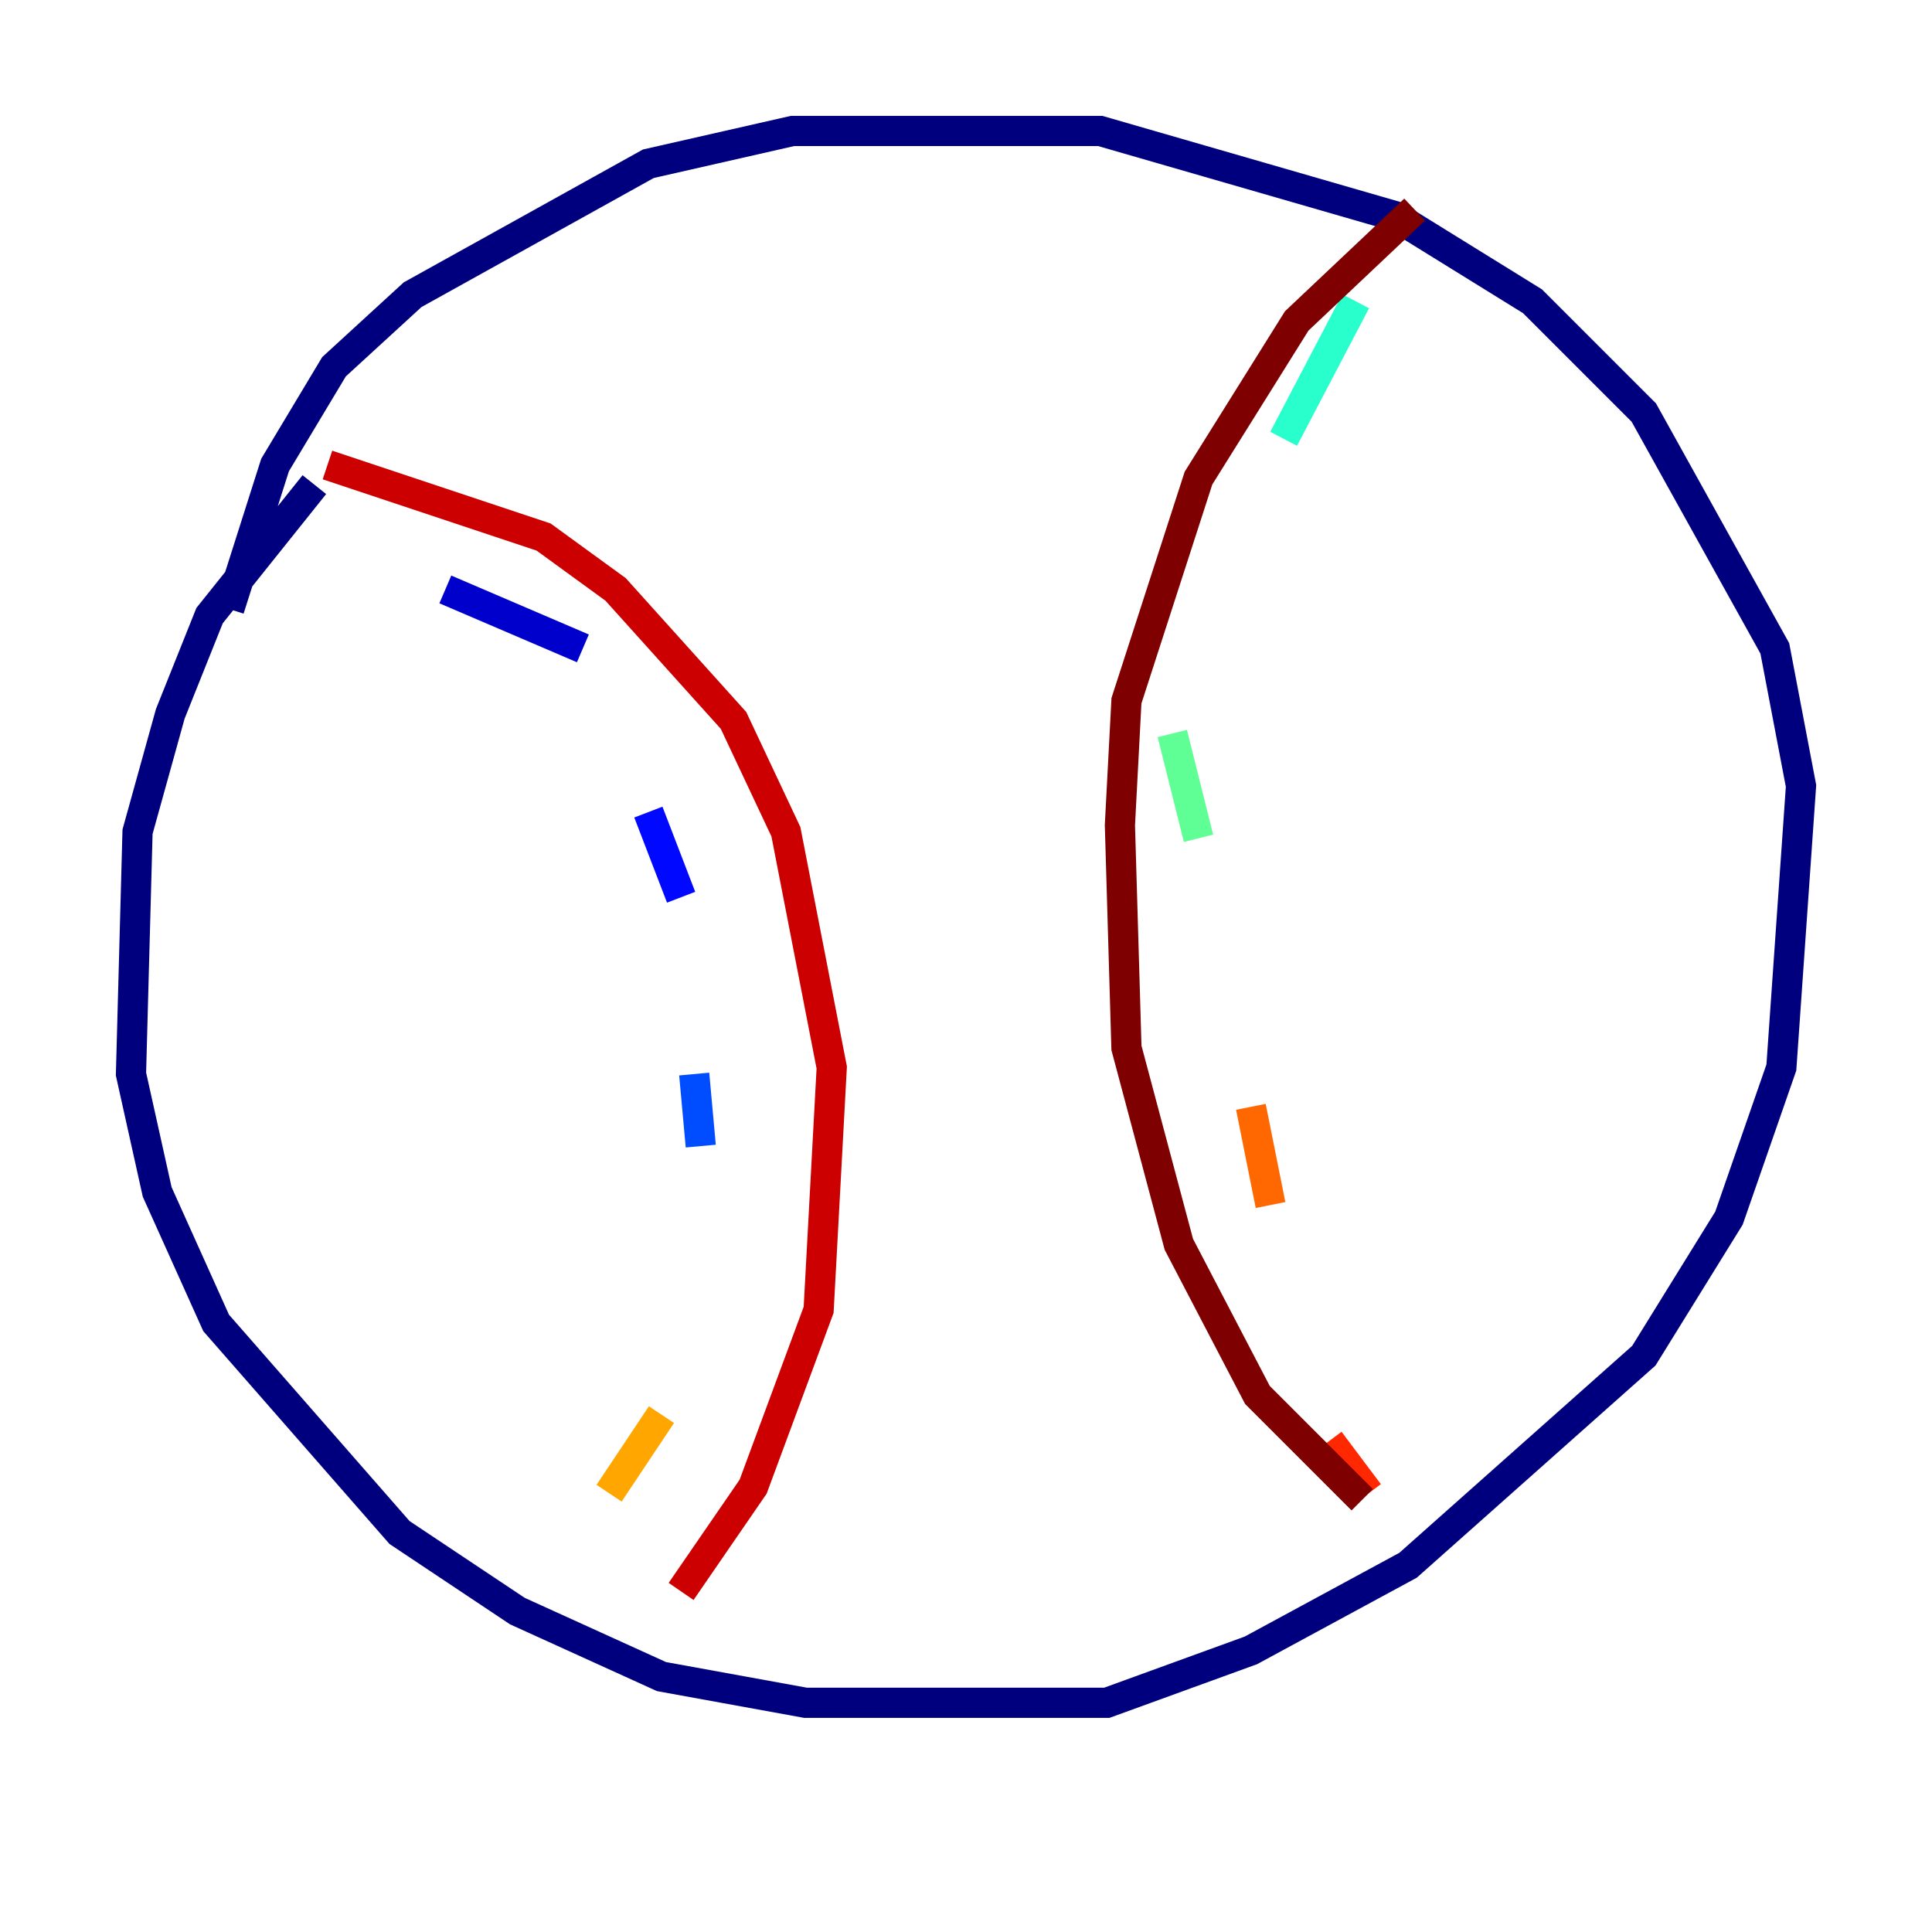 <?xml version="1.0" encoding="utf-8" ?>
<svg baseProfile="tiny" height="128" version="1.2" viewBox="0,0,128,128" width="128" xmlns="http://www.w3.org/2000/svg" xmlns:ev="http://www.w3.org/2001/xml-events" xmlns:xlink="http://www.w3.org/1999/xlink"><defs /><polyline fill="none" points="20.827,32.108 13.885,40.786 11.281,47.295 9.112,55.105 8.678,71.159 10.414,78.969 14.319,87.647 26.468,101.532 34.278,106.739 43.824,111.078 53.37,112.814 73.329,112.814 82.875,109.342 93.288,103.702 108.909,89.817 114.549,80.705 118.02,70.725 119.322,52.068 117.586,42.956 108.909,27.336 101.532,19.959 92.42,14.319 72.895,8.678 52.502,8.678 42.956,10.848 27.336,19.525 22.129,24.298 18.224,30.807 15.186,40.352" stroke="#00007f" stroke-width="2" /><polyline fill="none" points="29.505,39.051 38.617,42.956" stroke="#0000cc" stroke-width="2" /><polyline fill="none" points="42.956,53.803 45.125,59.444" stroke="#0008ff" stroke-width="2" /><polyline fill="none" points="45.993,71.159 46.427,75.932" stroke="#004cff" stroke-width="2" /><polyline fill="none" points="45.125,88.949 45.125,88.949" stroke="#0090ff" stroke-width="2" /><polyline fill="none" points="37.749,98.061 37.749,98.061" stroke="#00d4ff" stroke-width="2" /><polyline fill="none" points="89.817,19.959 85.044,29.071" stroke="#29ffcd" stroke-width="2" /><polyline fill="none" points="77.668,48.597 79.403,55.539" stroke="#5fff96" stroke-width="2" /><polyline fill="none" points="78.536,70.725 78.536,70.725" stroke="#96ff5f" stroke-width="2" /><polyline fill="none" points="83.742,87.647 83.742,87.647" stroke="#cdff29" stroke-width="2" /><polyline fill="none" points="85.912,98.929 85.912,98.929" stroke="#ffe500" stroke-width="2" /><polyline fill="none" points="43.824,93.722 40.352,98.929" stroke="#ffa600" stroke-width="2" /><polyline fill="none" points="82.875,73.329 84.176,79.837" stroke="#ff6700" stroke-width="2" /><polyline fill="none" points="88.081,95.458 90.685,98.929" stroke="#ff2800" stroke-width="2" /><polyline fill="none" points="21.695,30.807 36.014,35.58 40.786,39.051 48.597,47.729 52.068,55.105 55.105,70.725 54.237,86.78 49.898,98.495 45.125,105.437" stroke="#cc0000" stroke-width="2" /><polyline fill="none" points="93.722,13.885 85.912,21.261 79.403,31.675 74.63,46.427 74.197,54.671 74.63,69.424 78.102,82.441 83.308,92.42 90.251,99.363" stroke="#7f0000" stroke-width="2" /></svg>